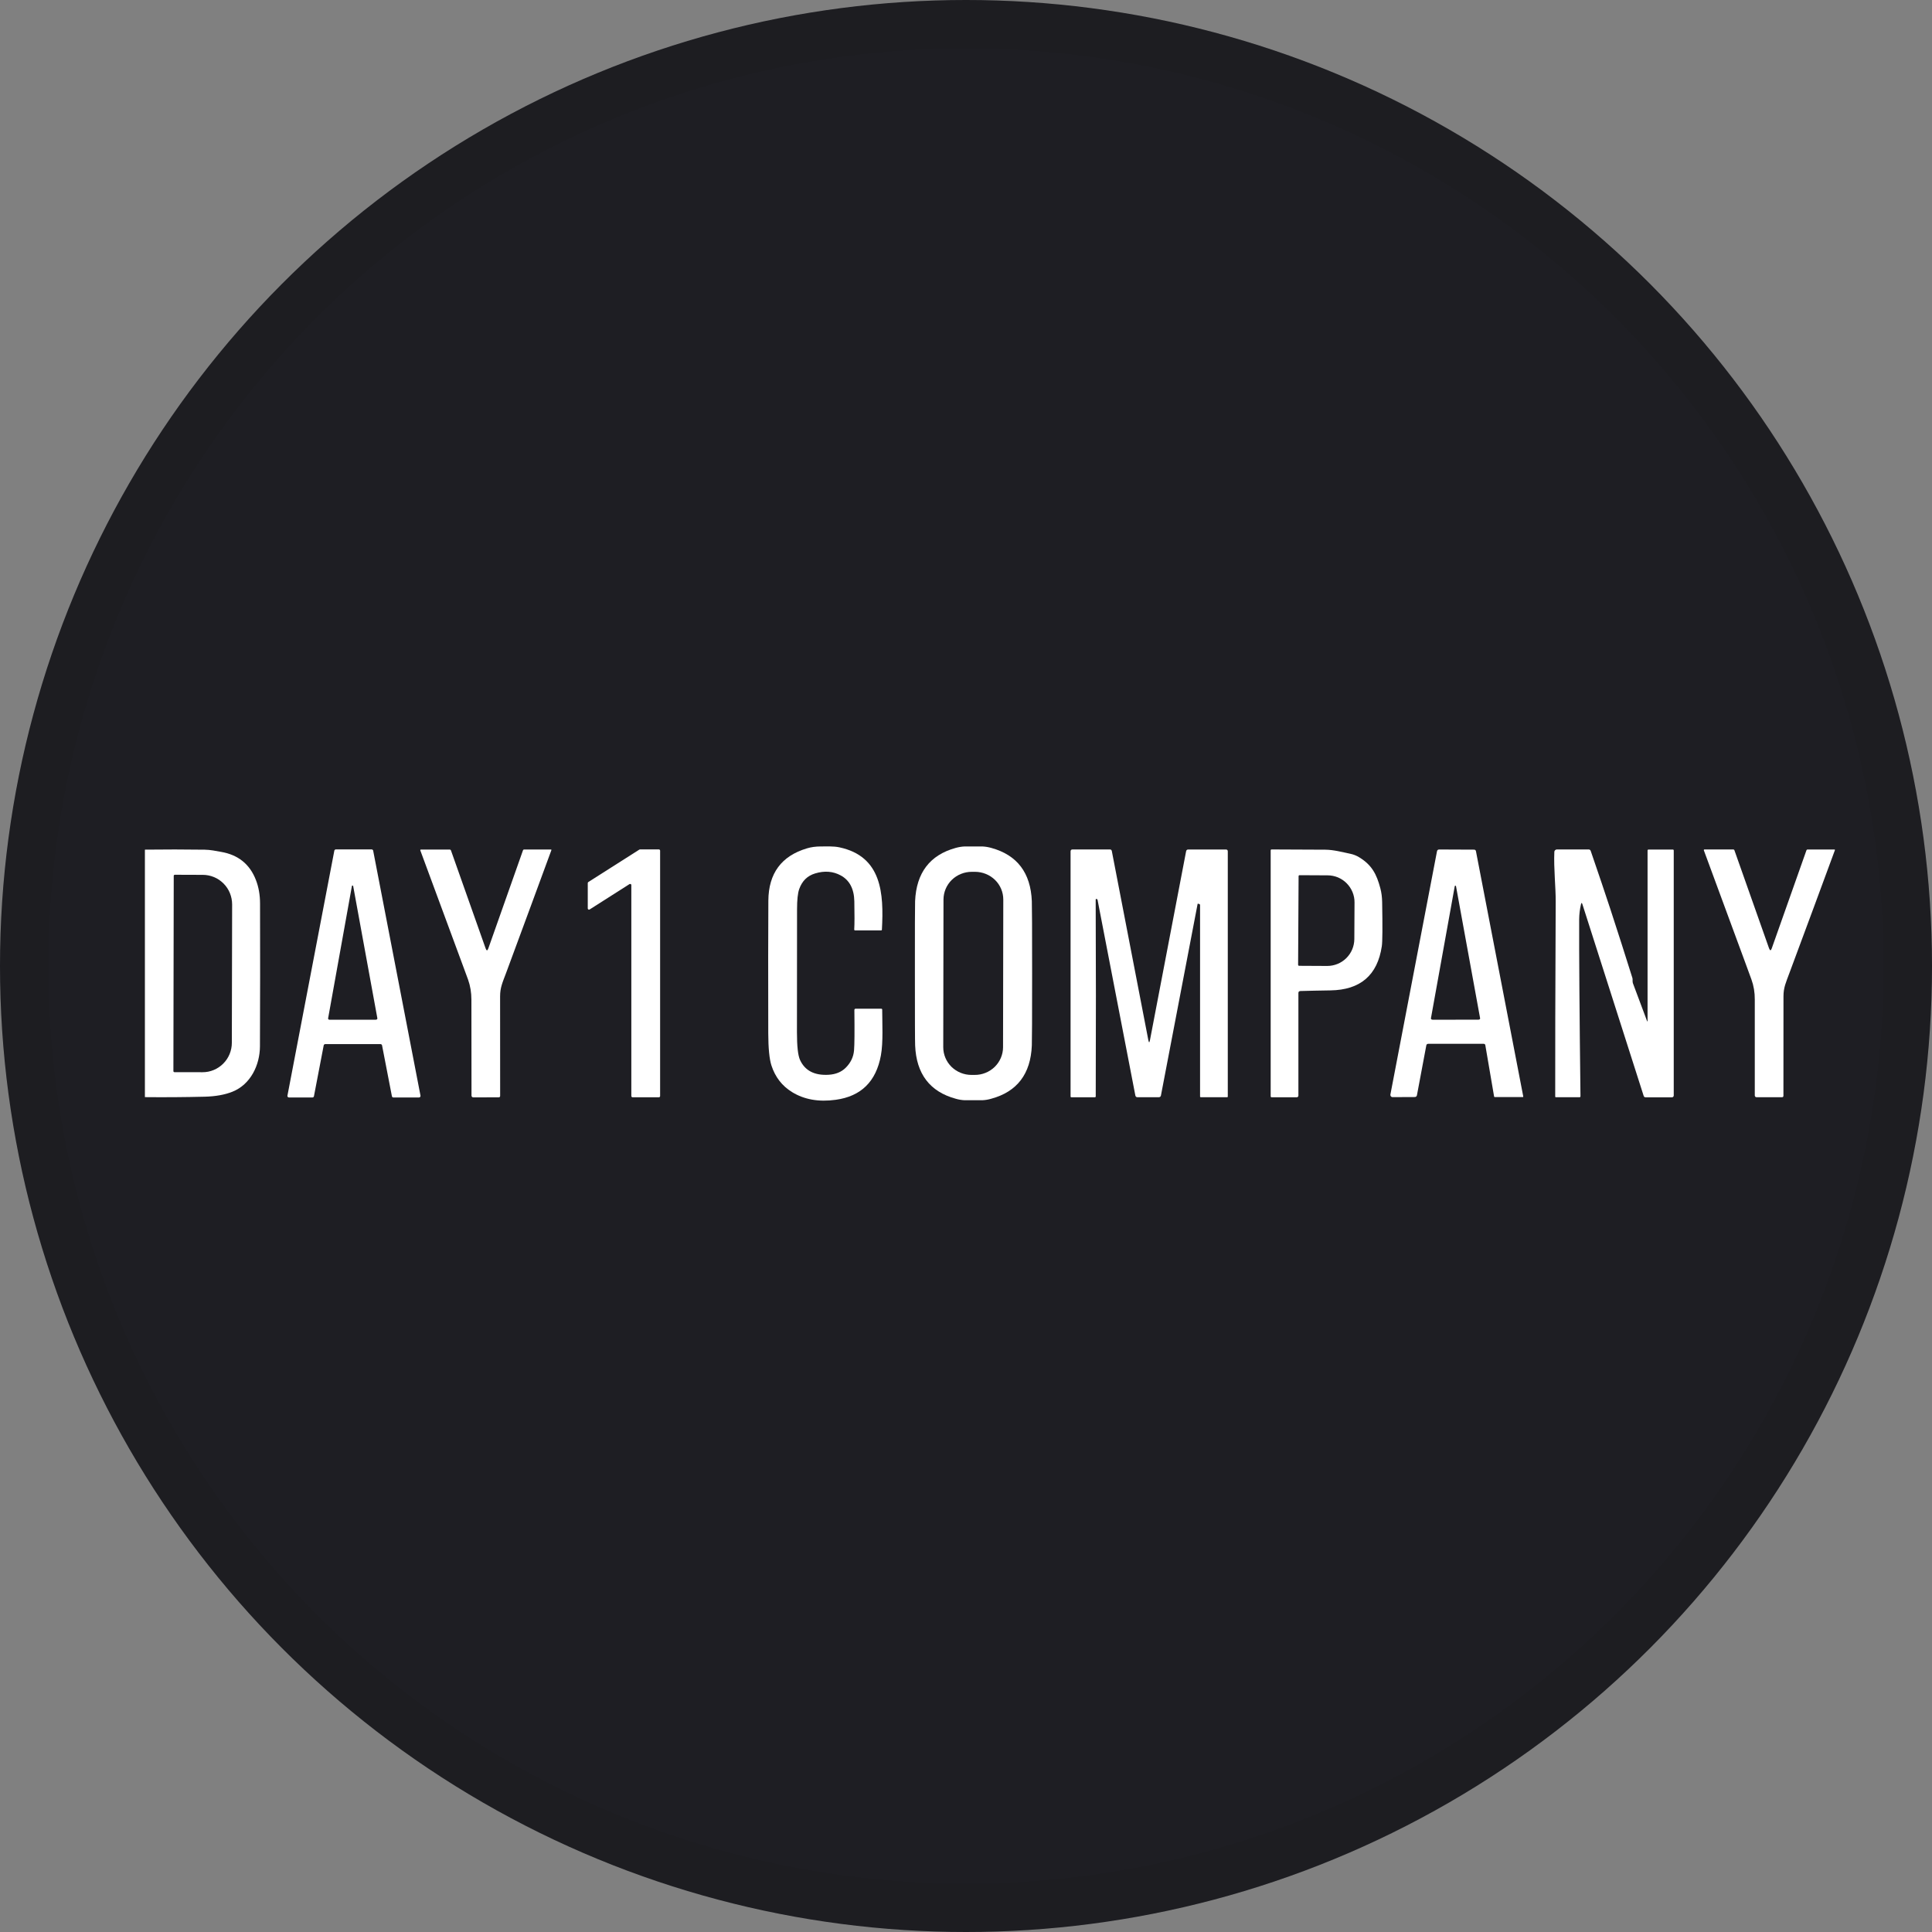 <svg width="40" height="40" viewBox="0 0 40 40" fill="none" xmlns="http://www.w3.org/2000/svg">
<rect x="0" y="0" width="40" height="40" fill="#808080" stroke="none"/>
<circle cx="20" cy="20" r="20" fill="#1E1E23"/>
<g clip-path="url(#clip0_30798_48516)">
<path d="M18.24 19.263H17.704C17.692 19.263 17.686 19.256 17.686 19.244C17.693 19.124 17.693 18.93 17.688 18.662C17.683 18.403 17.589 18.224 17.407 18.125C17.247 18.038 17.07 18.024 16.875 18.084C16.716 18.132 16.607 18.239 16.548 18.404C16.517 18.488 16.502 18.63 16.502 18.83C16.501 19.678 16.501 20.526 16.5 21.374C16.5 21.662 16.521 21.852 16.564 21.946C16.666 22.167 16.863 22.269 17.156 22.252C17.303 22.243 17.419 22.195 17.507 22.109C17.613 22.004 17.671 21.883 17.682 21.745C17.692 21.631 17.694 21.352 17.689 20.909C17.689 20.902 17.692 20.896 17.697 20.891C17.701 20.886 17.708 20.884 17.715 20.884H18.245C18.25 20.884 18.255 20.886 18.259 20.889C18.263 20.893 18.265 20.898 18.265 20.903C18.265 21.18 18.288 21.581 18.238 21.851C18.139 22.392 17.828 22.698 17.303 22.77C16.951 22.819 16.649 22.765 16.398 22.61C16.192 22.483 16.049 22.299 15.971 22.057C15.929 21.925 15.907 21.704 15.906 21.395C15.903 20.194 15.904 19.277 15.908 18.646C15.912 18.082 16.179 17.721 16.708 17.564C16.794 17.538 16.888 17.525 16.992 17.525C17.107 17.525 17.257 17.517 17.378 17.543C18.258 17.73 18.3 18.499 18.259 19.246C18.259 19.257 18.252 19.263 18.24 19.263Z" fill="white"/>
<path d="M20.155 17.525C20.271 17.525 20.333 17.525 20.34 17.525C20.401 17.528 20.462 17.538 20.523 17.555C21.059 17.702 21.339 18.07 21.363 18.659C21.367 18.743 21.369 19.241 21.369 20.151C21.369 21.063 21.367 21.561 21.363 21.645C21.339 22.234 21.059 22.602 20.523 22.748C20.462 22.766 20.401 22.776 20.34 22.779C20.333 22.779 20.272 22.779 20.155 22.779C20.038 22.779 19.977 22.779 19.97 22.779C19.909 22.776 19.848 22.766 19.787 22.748C19.252 22.602 18.971 22.234 18.947 21.645C18.943 21.561 18.942 21.063 18.942 20.152C18.941 19.241 18.943 18.743 18.946 18.659C18.971 18.07 19.252 17.702 19.787 17.555C19.848 17.538 19.909 17.528 19.97 17.525C19.977 17.525 20.038 17.525 20.155 17.525ZM20.772 18.624C20.772 18.472 20.711 18.326 20.602 18.219C20.492 18.111 20.343 18.051 20.188 18.05L20.12 18.05C19.965 18.05 19.816 18.11 19.706 18.217C19.596 18.325 19.535 18.47 19.534 18.622L19.529 21.681C19.529 21.833 19.59 21.979 19.699 22.087C19.809 22.194 19.957 22.255 20.112 22.255L20.181 22.255C20.336 22.256 20.485 22.195 20.595 22.088C20.704 21.981 20.766 21.835 20.767 21.684L20.772 18.624Z" fill="white"/>
<path d="M6.468 22.722H5.982C5.978 22.722 5.973 22.721 5.969 22.719C5.964 22.717 5.961 22.714 5.958 22.711C5.955 22.707 5.952 22.703 5.951 22.698C5.95 22.694 5.95 22.689 5.951 22.685L6.922 17.612C6.923 17.605 6.927 17.598 6.933 17.594C6.938 17.589 6.946 17.586 6.953 17.586H7.695C7.702 17.586 7.709 17.589 7.715 17.594C7.721 17.598 7.725 17.605 7.726 17.612L8.706 22.685C8.707 22.689 8.707 22.694 8.705 22.698C8.704 22.703 8.702 22.707 8.699 22.711C8.696 22.714 8.692 22.717 8.688 22.719C8.684 22.721 8.679 22.722 8.674 22.722H8.145C8.138 22.722 8.131 22.72 8.125 22.715C8.119 22.71 8.115 22.704 8.114 22.696L7.91 21.643C7.909 21.636 7.905 21.629 7.899 21.625C7.893 21.62 7.886 21.617 7.878 21.617H6.733C6.726 21.617 6.719 21.62 6.713 21.625C6.707 21.629 6.703 21.636 6.702 21.643L6.5 22.696C6.498 22.704 6.495 22.71 6.489 22.715C6.483 22.72 6.476 22.722 6.468 22.722ZM7.303 21.113C7.547 21.113 7.706 21.113 7.781 21.112C7.785 21.112 7.79 21.111 7.794 21.11C7.798 21.108 7.802 21.106 7.805 21.103C7.808 21.1 7.81 21.097 7.812 21.094C7.813 21.09 7.813 21.087 7.813 21.083L7.312 18.344C7.311 18.339 7.308 18.336 7.303 18.335C7.302 18.335 7.301 18.334 7.3 18.334C7.298 18.334 7.296 18.335 7.294 18.335C7.29 18.336 7.287 18.339 7.286 18.344L6.793 21.085C6.792 21.088 6.793 21.092 6.794 21.095C6.795 21.099 6.797 21.102 6.8 21.104C6.804 21.107 6.807 21.109 6.812 21.111C6.816 21.113 6.82 21.113 6.825 21.113C6.9 21.114 7.059 21.114 7.303 21.113Z" fill="white"/>
<path d="M10.054 19.635C10.073 19.689 10.092 19.689 10.111 19.634L10.828 17.604C10.832 17.594 10.839 17.588 10.849 17.588L11.407 17.588C11.408 17.588 11.41 17.588 11.411 17.589C11.413 17.59 11.414 17.591 11.415 17.592C11.416 17.593 11.416 17.595 11.416 17.596C11.417 17.598 11.416 17.599 11.416 17.601C11.15 18.327 10.837 19.173 10.479 20.142C10.404 20.342 10.354 20.445 10.354 20.63C10.355 21.735 10.355 22.421 10.355 22.688C10.355 22.709 10.344 22.719 10.323 22.719L9.798 22.72C9.788 22.72 9.779 22.716 9.772 22.709C9.766 22.703 9.762 22.694 9.762 22.684C9.761 22.484 9.76 21.822 9.76 20.697C9.76 20.55 9.737 20.412 9.691 20.282C9.657 20.188 9.608 20.054 9.543 19.881C9.234 19.045 8.953 18.287 8.702 17.606C8.701 17.604 8.701 17.602 8.701 17.6C8.702 17.598 8.702 17.596 8.704 17.594C8.705 17.593 8.706 17.591 8.708 17.591C8.71 17.59 8.712 17.589 8.714 17.589H9.309C9.323 17.589 9.332 17.596 9.337 17.608L10.054 19.635Z" fill="white"/>
<path d="M36.626 19.633C36.646 19.687 36.665 19.687 36.683 19.633L37.401 17.603C37.405 17.593 37.412 17.588 37.423 17.588H37.98C37.982 17.588 37.983 17.588 37.985 17.589C37.986 17.59 37.987 17.591 37.988 17.592C37.989 17.593 37.99 17.595 37.99 17.597C37.99 17.598 37.99 17.6 37.99 17.601C37.723 18.326 37.41 19.173 37.05 20.14C36.976 20.341 36.925 20.444 36.925 20.628C36.926 21.734 36.925 22.42 36.924 22.686C36.924 22.707 36.914 22.717 36.893 22.717H36.368C36.358 22.717 36.349 22.713 36.342 22.707C36.335 22.7 36.331 22.691 36.331 22.682C36.331 22.482 36.331 21.82 36.331 20.695C36.332 20.548 36.309 20.41 36.262 20.28C36.229 20.186 36.18 20.052 36.115 19.879C35.807 19.044 35.527 18.285 35.276 17.604C35.275 17.602 35.275 17.6 35.276 17.598C35.276 17.596 35.277 17.594 35.278 17.593C35.279 17.591 35.281 17.59 35.282 17.589C35.284 17.588 35.286 17.587 35.288 17.587H35.883C35.897 17.587 35.906 17.594 35.91 17.606L36.626 19.633Z" fill="white"/>
<path d="M3 22.715V17.591C3.413 17.586 3.825 17.586 4.238 17.592C4.353 17.593 4.477 17.619 4.576 17.637C4.929 17.697 5.17 17.89 5.297 18.216C5.355 18.364 5.384 18.528 5.384 18.708C5.387 19.718 5.386 20.703 5.382 21.663C5.38 22.053 5.187 22.453 4.812 22.603C4.654 22.666 4.463 22.7 4.24 22.706C3.827 22.716 3.413 22.719 3 22.715ZM3.597 18.133L3.59 22.176C3.59 22.182 3.592 22.188 3.597 22.192C3.601 22.196 3.606 22.198 3.612 22.198L4.193 22.199C4.354 22.2 4.508 22.135 4.622 22.021C4.736 21.907 4.8 21.751 4.8 21.589L4.806 18.726C4.806 18.645 4.79 18.566 4.76 18.491C4.73 18.417 4.685 18.349 4.629 18.293C4.572 18.236 4.505 18.19 4.432 18.16C4.358 18.129 4.279 18.113 4.2 18.113L3.619 18.111C3.613 18.111 3.607 18.114 3.603 18.118C3.599 18.122 3.597 18.127 3.597 18.133Z" fill="white"/>
<path d="M12.169 18.808V18.283C12.169 18.279 12.17 18.274 12.172 18.271C12.174 18.267 12.177 18.264 12.18 18.262L13.237 17.59C13.241 17.588 13.246 17.587 13.251 17.586H13.641C13.645 17.586 13.648 17.587 13.651 17.588C13.654 17.59 13.657 17.591 13.659 17.594C13.662 17.596 13.664 17.599 13.665 17.602C13.666 17.605 13.667 17.608 13.667 17.611V22.693C13.667 22.7 13.664 22.706 13.659 22.711C13.655 22.715 13.648 22.718 13.641 22.718H13.097C13.09 22.718 13.084 22.715 13.079 22.711C13.074 22.706 13.071 22.7 13.071 22.693V18.326C13.072 18.322 13.07 18.317 13.068 18.313C13.066 18.309 13.062 18.306 13.058 18.304C13.054 18.302 13.05 18.301 13.045 18.301C13.04 18.301 13.036 18.302 13.032 18.305L12.209 18.829C12.205 18.832 12.2 18.833 12.196 18.833C12.191 18.834 12.186 18.832 12.182 18.83C12.178 18.828 12.175 18.825 12.172 18.821C12.17 18.817 12.169 18.813 12.169 18.808Z" fill="white"/>
<path d="M23.775 21.534C23.787 21.593 23.798 21.593 23.809 21.534L24.557 17.625C24.562 17.6 24.577 17.588 24.602 17.588H25.38C25.407 17.588 25.42 17.601 25.42 17.627V22.705C25.42 22.713 25.415 22.717 25.407 22.717H24.862C24.852 22.717 24.846 22.712 24.846 22.703V18.738C24.846 18.728 24.842 18.721 24.832 18.718L24.807 18.71C24.8 18.708 24.797 18.71 24.795 18.716L24.036 22.681C24.035 22.691 24.029 22.7 24.021 22.707C24.013 22.713 24.003 22.717 23.992 22.717H23.551C23.526 22.717 23.511 22.705 23.506 22.68L22.724 18.632C22.721 18.62 22.714 18.614 22.703 18.612C22.691 18.61 22.685 18.615 22.685 18.627C22.691 19.911 22.691 21.268 22.686 22.699C22.686 22.712 22.679 22.718 22.666 22.718H22.18C22.17 22.718 22.165 22.713 22.165 22.703V17.628C22.165 17.601 22.179 17.587 22.206 17.587H22.979C23.001 17.587 23.015 17.598 23.019 17.62L23.775 21.534Z" fill="white"/>
<path d="M26.882 20.56V22.685C26.882 22.694 26.878 22.702 26.872 22.708C26.866 22.714 26.857 22.718 26.848 22.718H26.33C26.315 22.718 26.308 22.711 26.308 22.696V17.606C26.308 17.601 26.309 17.596 26.313 17.593C26.316 17.589 26.321 17.587 26.326 17.587C26.695 17.589 27.067 17.591 27.44 17.592C27.613 17.593 27.804 17.645 27.95 17.675C28.02 17.689 28.084 17.714 28.142 17.75C28.404 17.91 28.502 18.102 28.578 18.389C28.602 18.478 28.614 18.574 28.616 18.678C28.625 19.193 28.623 19.497 28.609 19.591C28.519 20.192 28.164 20.496 27.544 20.505C27.292 20.509 27.086 20.513 26.924 20.518C26.896 20.519 26.882 20.533 26.882 20.56ZM26.886 18.139L26.876 19.976C26.876 19.979 26.877 19.981 26.878 19.984C26.878 19.986 26.88 19.988 26.882 19.99C26.884 19.992 26.886 19.993 26.888 19.994C26.89 19.995 26.893 19.996 26.896 19.996L27.478 19.999C27.627 19.999 27.769 19.941 27.874 19.837C27.98 19.732 28.039 19.59 28.04 19.442L28.044 18.686C28.045 18.613 28.031 18.54 28.003 18.471C27.975 18.403 27.934 18.341 27.883 18.289C27.831 18.236 27.769 18.195 27.702 18.166C27.634 18.138 27.561 18.123 27.488 18.123L26.905 18.12C26.9 18.12 26.895 18.122 26.892 18.125C26.888 18.129 26.886 18.134 26.886 18.139Z" fill="white"/>
<path d="M29.571 21.611C29.548 21.611 29.534 21.622 29.53 21.645L29.337 22.672C29.332 22.7 29.316 22.713 29.287 22.713L28.833 22.715C28.826 22.715 28.819 22.714 28.813 22.711C28.807 22.708 28.801 22.704 28.797 22.698C28.792 22.693 28.789 22.687 28.788 22.68C28.786 22.674 28.786 22.667 28.787 22.66L29.751 17.627C29.756 17.6 29.772 17.587 29.799 17.588L30.52 17.591C30.541 17.592 30.554 17.602 30.558 17.623L31.537 22.699C31.539 22.709 31.535 22.714 31.525 22.714L30.952 22.714C30.941 22.714 30.934 22.709 30.933 22.698L30.752 21.639C30.748 21.621 30.737 21.611 30.718 21.611L29.571 21.611ZM30.135 21.112C30.379 21.112 30.538 21.111 30.612 21.111C30.617 21.111 30.621 21.11 30.626 21.108C30.63 21.107 30.634 21.105 30.637 21.102C30.64 21.099 30.642 21.096 30.643 21.093C30.645 21.089 30.645 21.086 30.644 21.082L30.145 18.348C30.145 18.343 30.142 18.339 30.137 18.338C30.135 18.338 30.134 18.338 30.132 18.338C30.131 18.338 30.129 18.338 30.128 18.338C30.123 18.339 30.12 18.343 30.119 18.348L29.626 21.083C29.625 21.086 29.625 21.09 29.627 21.093C29.628 21.097 29.63 21.1 29.634 21.103C29.637 21.106 29.641 21.108 29.645 21.109C29.649 21.111 29.654 21.112 29.659 21.112C29.733 21.112 29.892 21.112 30.135 21.112Z" fill="white"/>
<path d="M34.111 21.133V17.609C34.111 17.596 34.118 17.589 34.132 17.589H34.633C34.646 17.589 34.653 17.596 34.653 17.609V22.681C34.653 22.691 34.649 22.701 34.642 22.708C34.635 22.715 34.625 22.719 34.615 22.719H34.074C34.051 22.719 34.036 22.709 34.03 22.688L32.763 18.724C32.751 18.686 32.741 18.686 32.732 18.725C32.708 18.827 32.696 18.931 32.695 19.036C32.692 19.728 32.701 20.948 32.722 22.696C32.722 22.71 32.715 22.717 32.701 22.717H32.215C32.204 22.717 32.199 22.712 32.199 22.701C32.197 21.896 32.201 20.552 32.209 18.669C32.211 18.368 32.166 17.981 32.181 17.637C32.181 17.623 32.187 17.611 32.197 17.602C32.206 17.593 32.219 17.587 32.233 17.587H32.89C32.913 17.587 32.928 17.598 32.935 17.62C33.1 18.1 33.235 18.5 33.34 18.82C33.496 19.297 33.649 19.775 33.798 20.251C33.801 20.261 33.802 20.279 33.801 20.304C33.801 20.325 33.803 20.343 33.807 20.355C33.945 20.723 34.042 20.983 34.099 21.135C34.107 21.154 34.111 21.154 34.111 21.133Z" fill="white"/>
</g>
<circle cx="20" cy="20" r="19.5" stroke="black" stroke-opacity="0.05"/>
<defs>
<clipPath id="clip0_30798_48516">
<rect width="35" height="6" fill="white" transform="translate(3 17)"/>
</clipPath>
</defs>
</svg>
